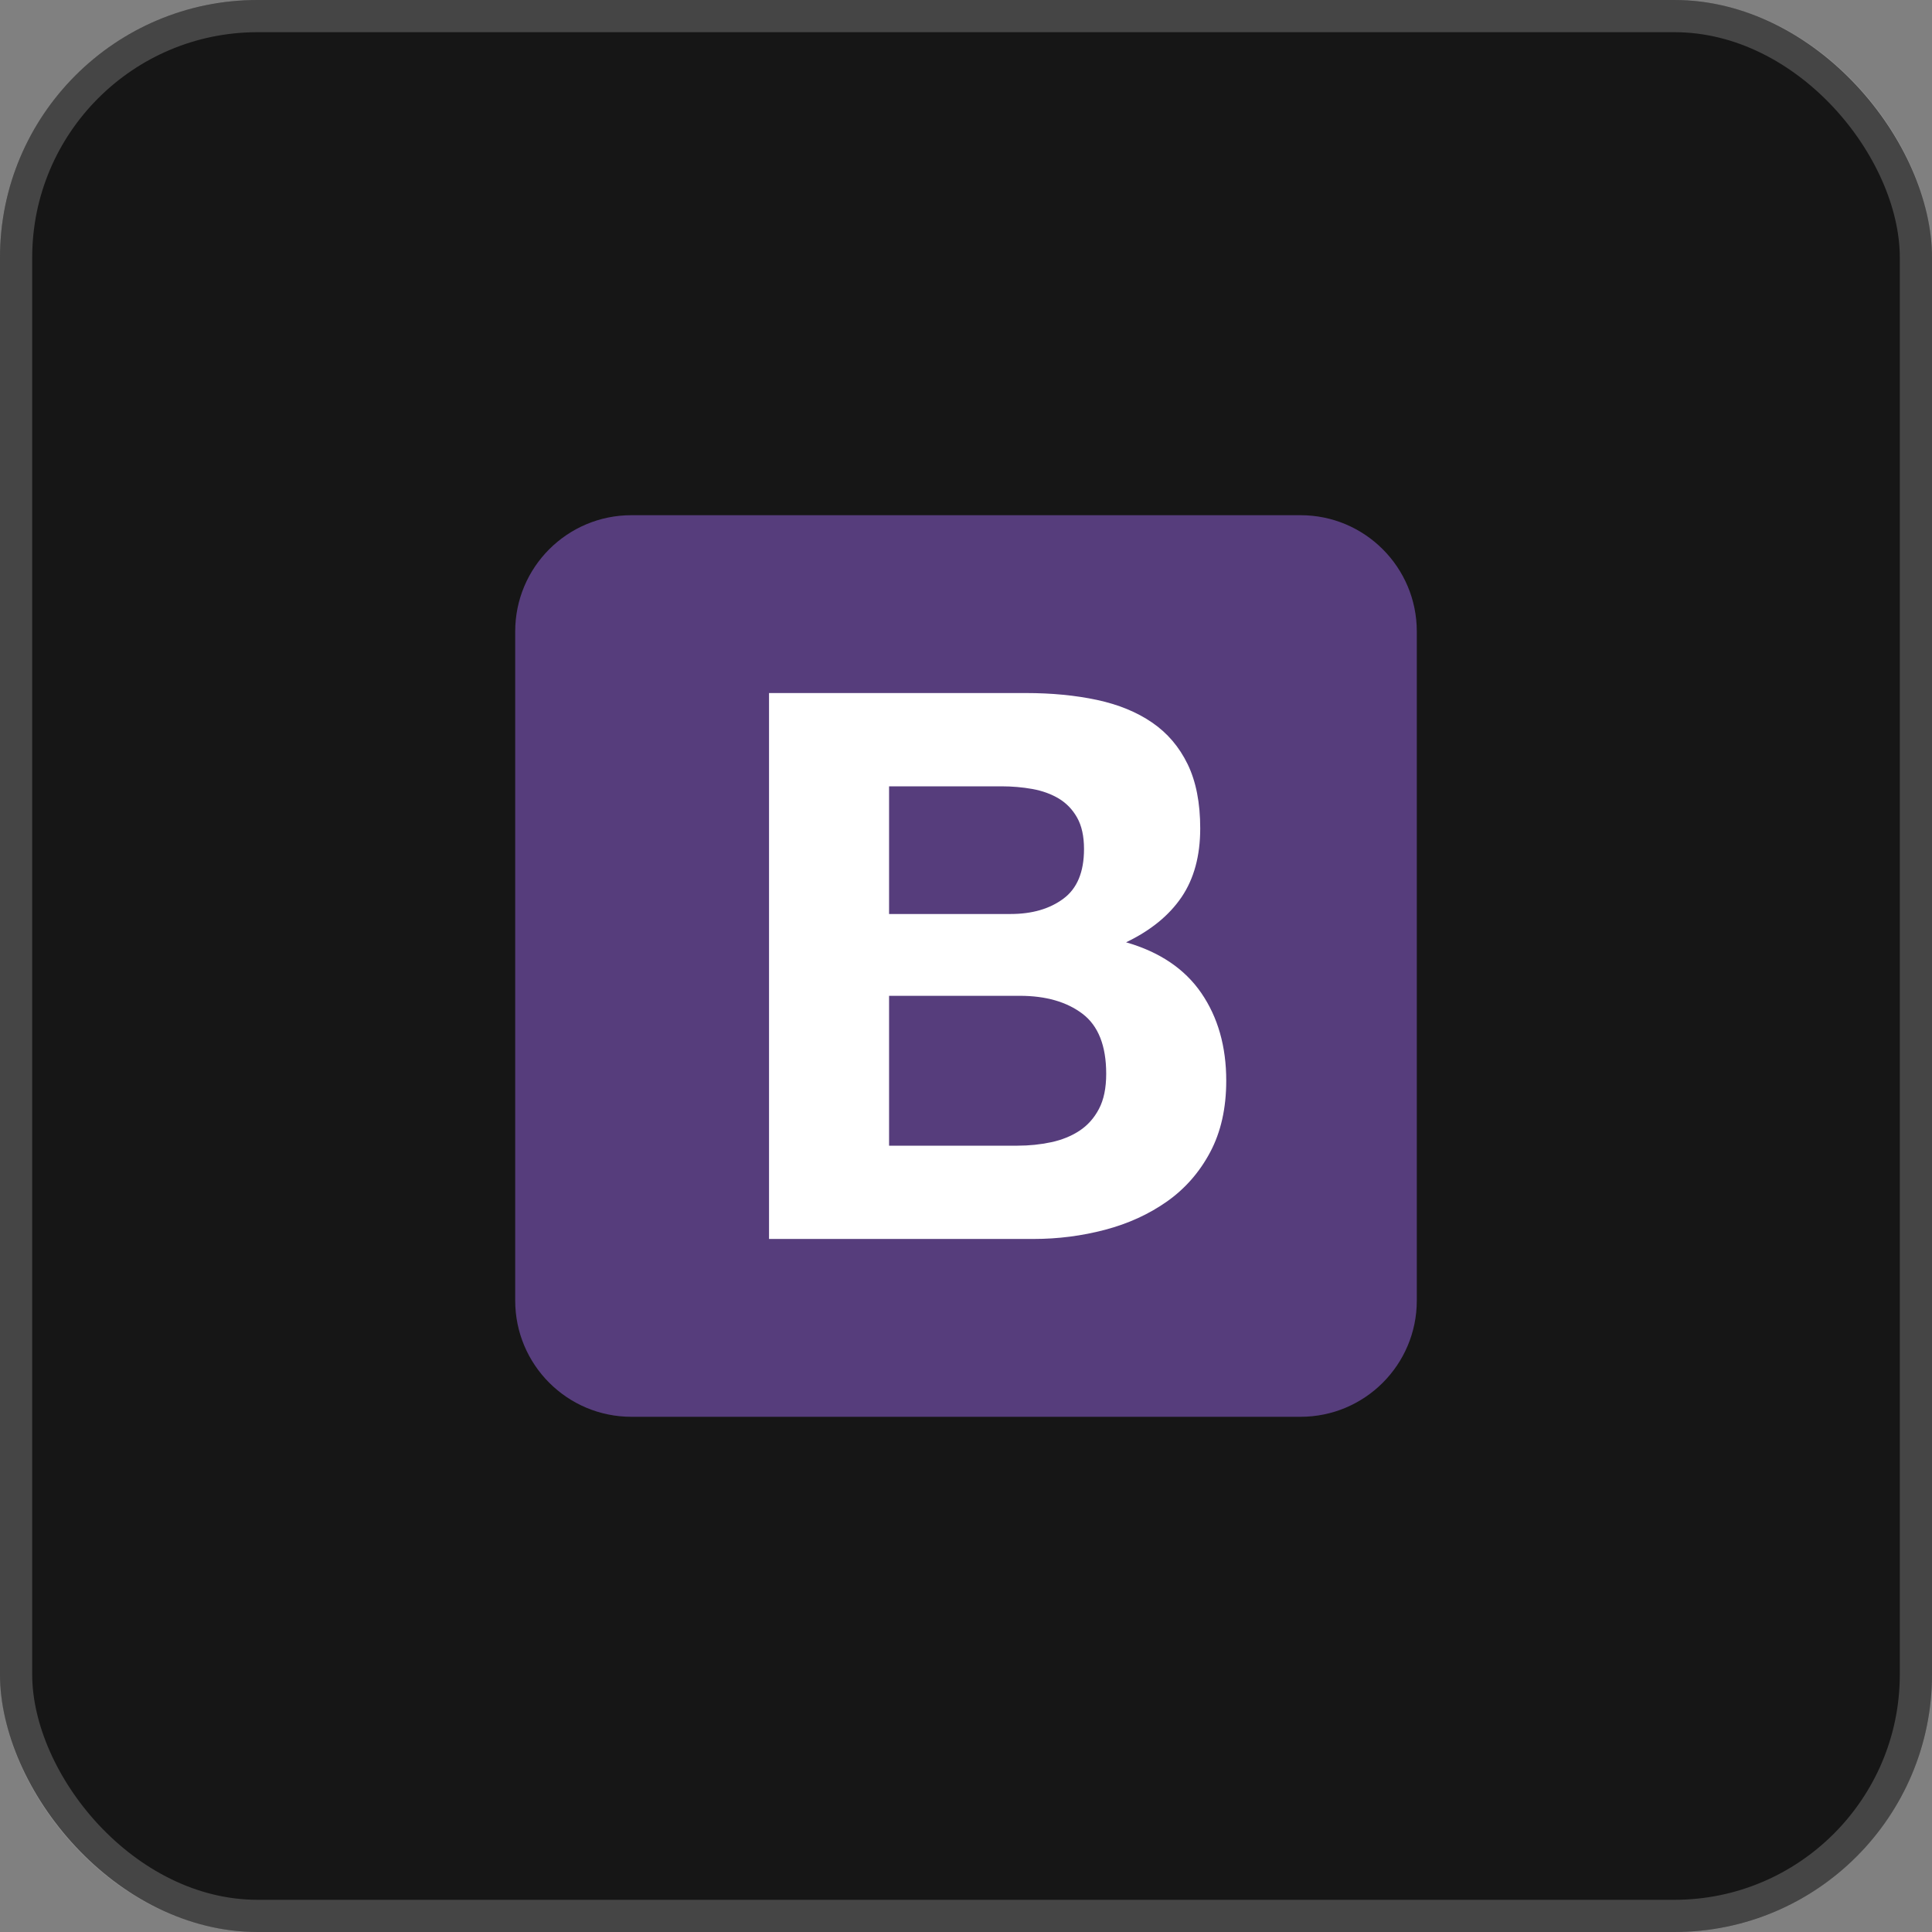 <svg width="60" height="60" viewBox="0 0 60 60" fill="none" xmlns="http://www.w3.org/2000/svg">
<rect x="0" y="0" width="60" height="60" fill="#808080" stroke="none"/>
<rect width="60" height="60" rx="8" fill="#161616"/>
<g clip-path="url(#clip0_958_20316)">
<path d="M16 40.39C16 42.384 17.616 44 19.61 44H40.389C42.384 44 44 42.383 44 40.39V19.61C44 17.616 42.383 16 40.39 16H19.61C17.616 16 16 17.616 16 19.61V40.39Z" fill="#563D7C"/>
<path d="M27.611 28.385V24.42H31.101C31.433 24.42 31.754 24.448 32.062 24.503C32.371 24.559 32.644 24.658 32.882 24.8C33.119 24.943 33.309 25.14 33.452 25.394C33.594 25.647 33.665 25.971 33.665 26.367C33.665 27.079 33.452 27.594 33.024 27.91C32.597 28.227 32.051 28.385 31.386 28.385H27.611ZM23.883 21.523V38.477H32.098C32.858 38.477 33.598 38.382 34.318 38.192C35.038 38.002 35.68 37.709 36.242 37.313C36.803 36.917 37.251 36.407 37.583 35.782C37.916 35.156 38.082 34.416 38.082 33.562C38.082 32.501 37.824 31.595 37.31 30.843C36.795 30.091 36.016 29.565 34.971 29.264C35.731 28.9 36.305 28.433 36.693 27.863C37.08 27.293 37.274 26.581 37.274 25.726C37.274 24.935 37.144 24.27 36.883 23.732C36.621 23.194 36.253 22.762 35.778 22.438C35.304 22.113 34.734 21.88 34.069 21.737C33.404 21.595 32.668 21.523 31.861 21.523H23.883ZM27.611 35.58V30.926H31.671C32.478 30.926 33.127 31.112 33.618 31.484C34.108 31.856 34.354 32.477 34.354 33.348C34.354 33.791 34.279 34.155 34.128 34.44C33.978 34.725 33.776 34.951 33.523 35.117C33.27 35.283 32.977 35.402 32.644 35.473C32.312 35.544 31.964 35.58 31.599 35.58H27.611Z" fill="white"/>
</g>
<rect x="0.5" y="0.5" width="59" height="59" rx="7.5" stroke="white" stroke-opacity="0.2"/>
<defs>
<clipPath id="clip0_958_20316">
<rect width="28" height="28" fill="white" transform="translate(16 16)"/>
</clipPath>
</defs>
</svg>
